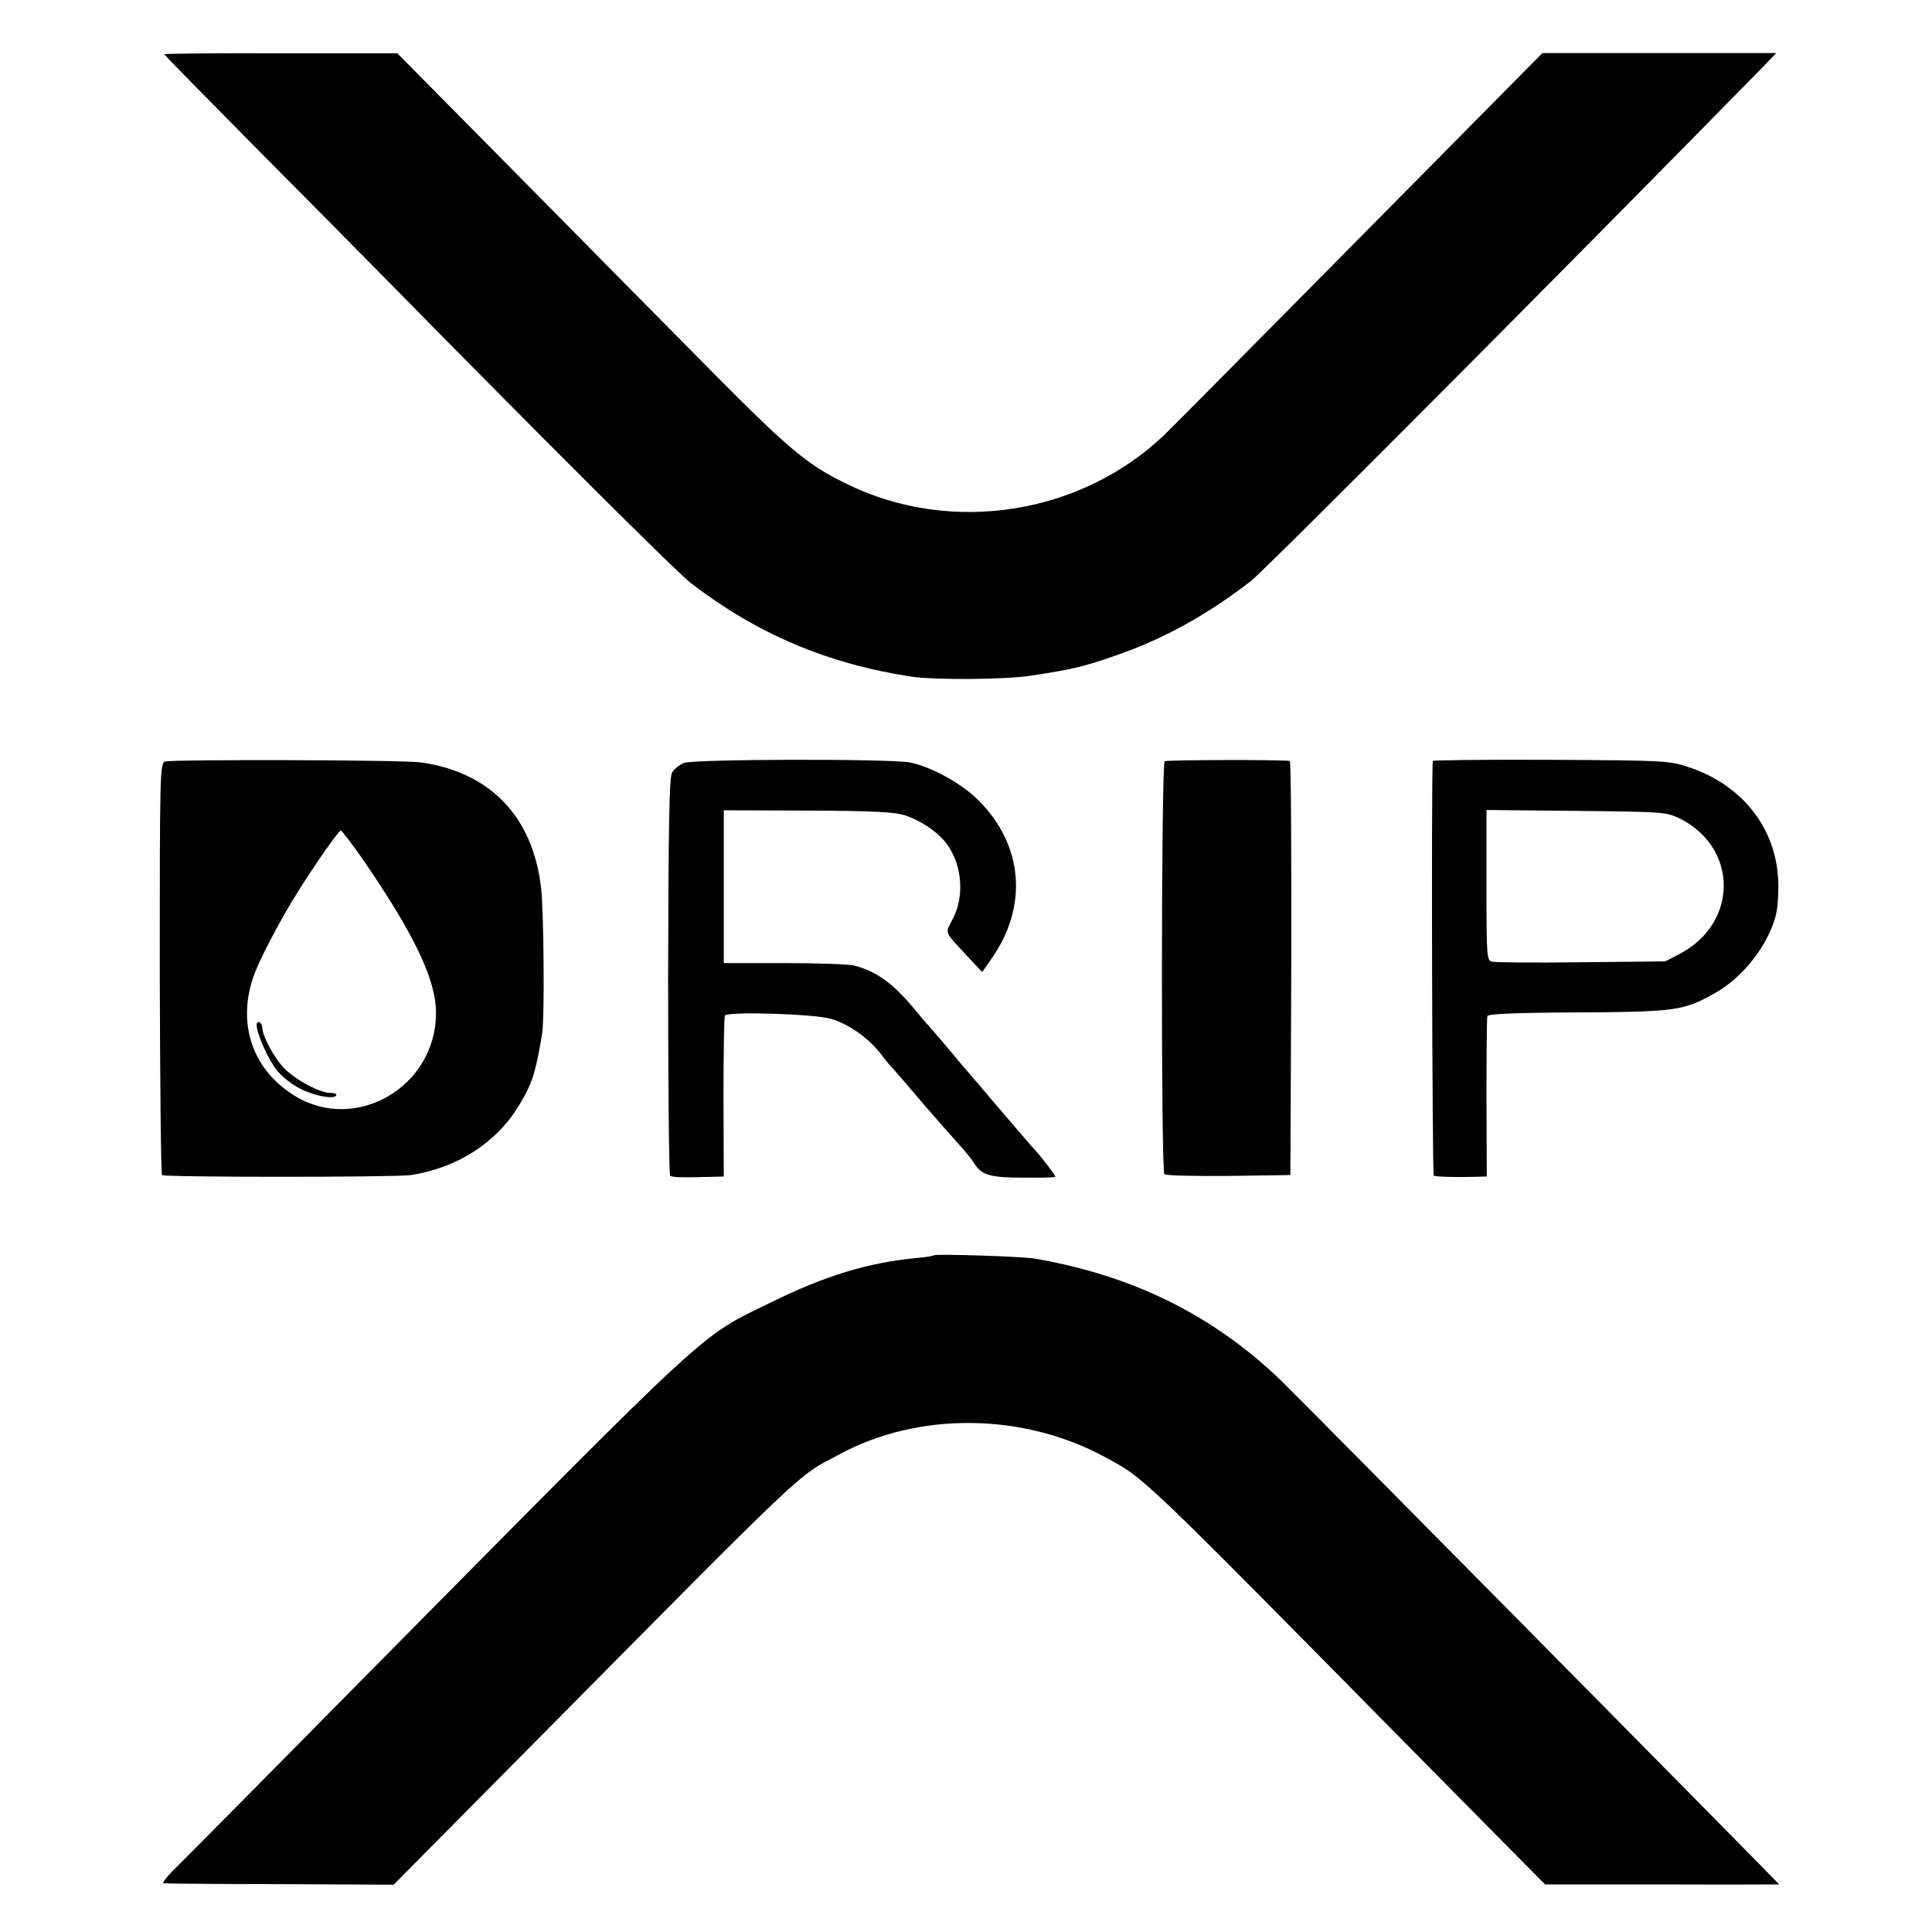 <?xml version="1.0" standalone="no"?>
<!DOCTYPE svg PUBLIC "-//W3C//DTD SVG 20010904//EN"
 "http://www.w3.org/TR/2001/REC-SVG-20010904/DTD/svg10.dtd">
<svg version="1.0" xmlns="http://www.w3.org/2000/svg"
 width="670pt" height="670pt" viewBox="0 0 670 670"
 preserveAspectRatio="xMidYMid meet">
<g transform="translate(0,670) scale(0.1,-0.1)"
fill="#000000" stroke="none">
<path d="M570 6512 c0 -3 137 -142 304 -311 167 -168 386 -389 486 -491 522
-531 986 -994 1037 -1033 228 -175 470 -278 760 -323 82 -13 333 -11 420 3
148 23 177 30 293 70 165 57 317 141 468 258 48 37 1073 1066 1763 1770 l59
61 -405 0 -406 0 -632 -639 c-348 -352 -654 -661 -680 -686 -290 -276 -737
-346 -1097 -171 -137 66 -201 119 -459 379 -123 124 -421 426 -663 671 l-440
445 -404 0 c-222 1 -404 -1 -404 -3z"/>
<path d="M572 4059 c-17 -7 -18 -42 -18 -717 1 -391 4 -713 8 -717 8 -8 808
-8 863 0 161 25 296 112 374 240 47 77 58 113 81 250 9 55 6 430 -4 510 -30
245 -177 397 -416 431 -61 9 -865 11 -888 3z m691 -346 c175 -256 250 -412
249 -528 -1 -253 -276 -414 -487 -287 -145 88 -202 242 -149 407 17 55 94 203
158 304 61 97 140 210 148 211 3 0 40 -48 81 -107z"/>
<path d="M890 3146 c0 -31 41 -122 71 -159 17 -21 53 -49 79 -62 51 -26 117
-38 126 -24 3 5 -6 9 -21 9 -36 0 -120 45 -159 85 -34 34 -76 112 -76 139 0 8
-4 18 -10 21 -5 3 -10 -1 -10 -9z"/>
<path d="M2371 4054 c-16 -7 -35 -22 -41 -35 -9 -17 -12 -193 -13 -706 0 -376
3 -686 7 -690 5 -6 39 -7 151 -4 l35 1 -1 275 c0 151 2 279 5 283 9 15 308 6
367 -11 62 -18 131 -67 172 -120 15 -19 32 -41 40 -49 7 -7 53 -60 102 -118
50 -58 108 -124 130 -148 22 -24 46 -54 54 -67 25 -40 54 -49 171 -49 61 -1
110 1 110 3 0 5 -45 64 -62 83 -7 7 -65 74 -128 148 -63 74 -119 140 -125 146
-5 6 -28 33 -50 60 -22 26 -49 58 -60 70 -11 12 -38 43 -60 70 -75 91 -131
133 -210 155 -16 5 -126 9 -242 9 l-213 0 0 265 0 265 292 -1 c230 -1 302 -5
338 -17 48 -16 103 -51 133 -86 62 -71 75 -187 32 -271 -28 -56 -35 -39 56
-138 l45 -48 30 43 c130 182 114 395 -42 552 -59 59 -164 117 -239 132 -71 13
-750 12 -784 -2z"/>
<path d="M4039 4060 c-12 -8 -13 -1420 -1 -1432 5 -5 105 -7 223 -6 l214 3 3
718 c1 394 -1 718 -5 718 -28 5 -425 4 -434 -1z"/>
<path d="M4969 4061 c-6 -30 -2 -1434 3 -1438 8 -4 72 -6 148 -4 l36 1 -1 273
c0 149 1 277 3 283 2 8 95 12 311 13 341 2 369 6 475 65 79 44 149 121 190
206 25 54 31 79 33 152 6 200 -115 364 -315 429 -64 21 -87 22 -474 24 -225 1
-408 -1 -409 -4z m851 -197 c208 -99 211 -364 5 -472 l-50 -26 -290 -3 c-159
-2 -299 -1 -310 2 -19 4 -20 12 -20 265 l0 261 310 -3 c292 -3 313 -4 355 -24z"/>
<path d="M3239 2347 c-2 -3 -31 -7 -64 -10 -164 -16 -314 -61 -500 -153 -254
-124 -184 -60 -1390 -1279 -357 -362 -667 -675 -689 -696 -21 -22 -34 -40 -30
-40 5 -1 187 -3 404 -3 l395 -2 440 444 c1017 1027 953 967 1105 1048 275 149
637 145 920 -8 142 -77 106 -42 1098 -1048 l430 -435 406 0 c223 -1 406 0 406
0 0 3 -1658 1680 -1725 1745 -236 228 -514 366 -855 425 -42 8 -344 17 -351
12z"/>
</g>
</svg>

